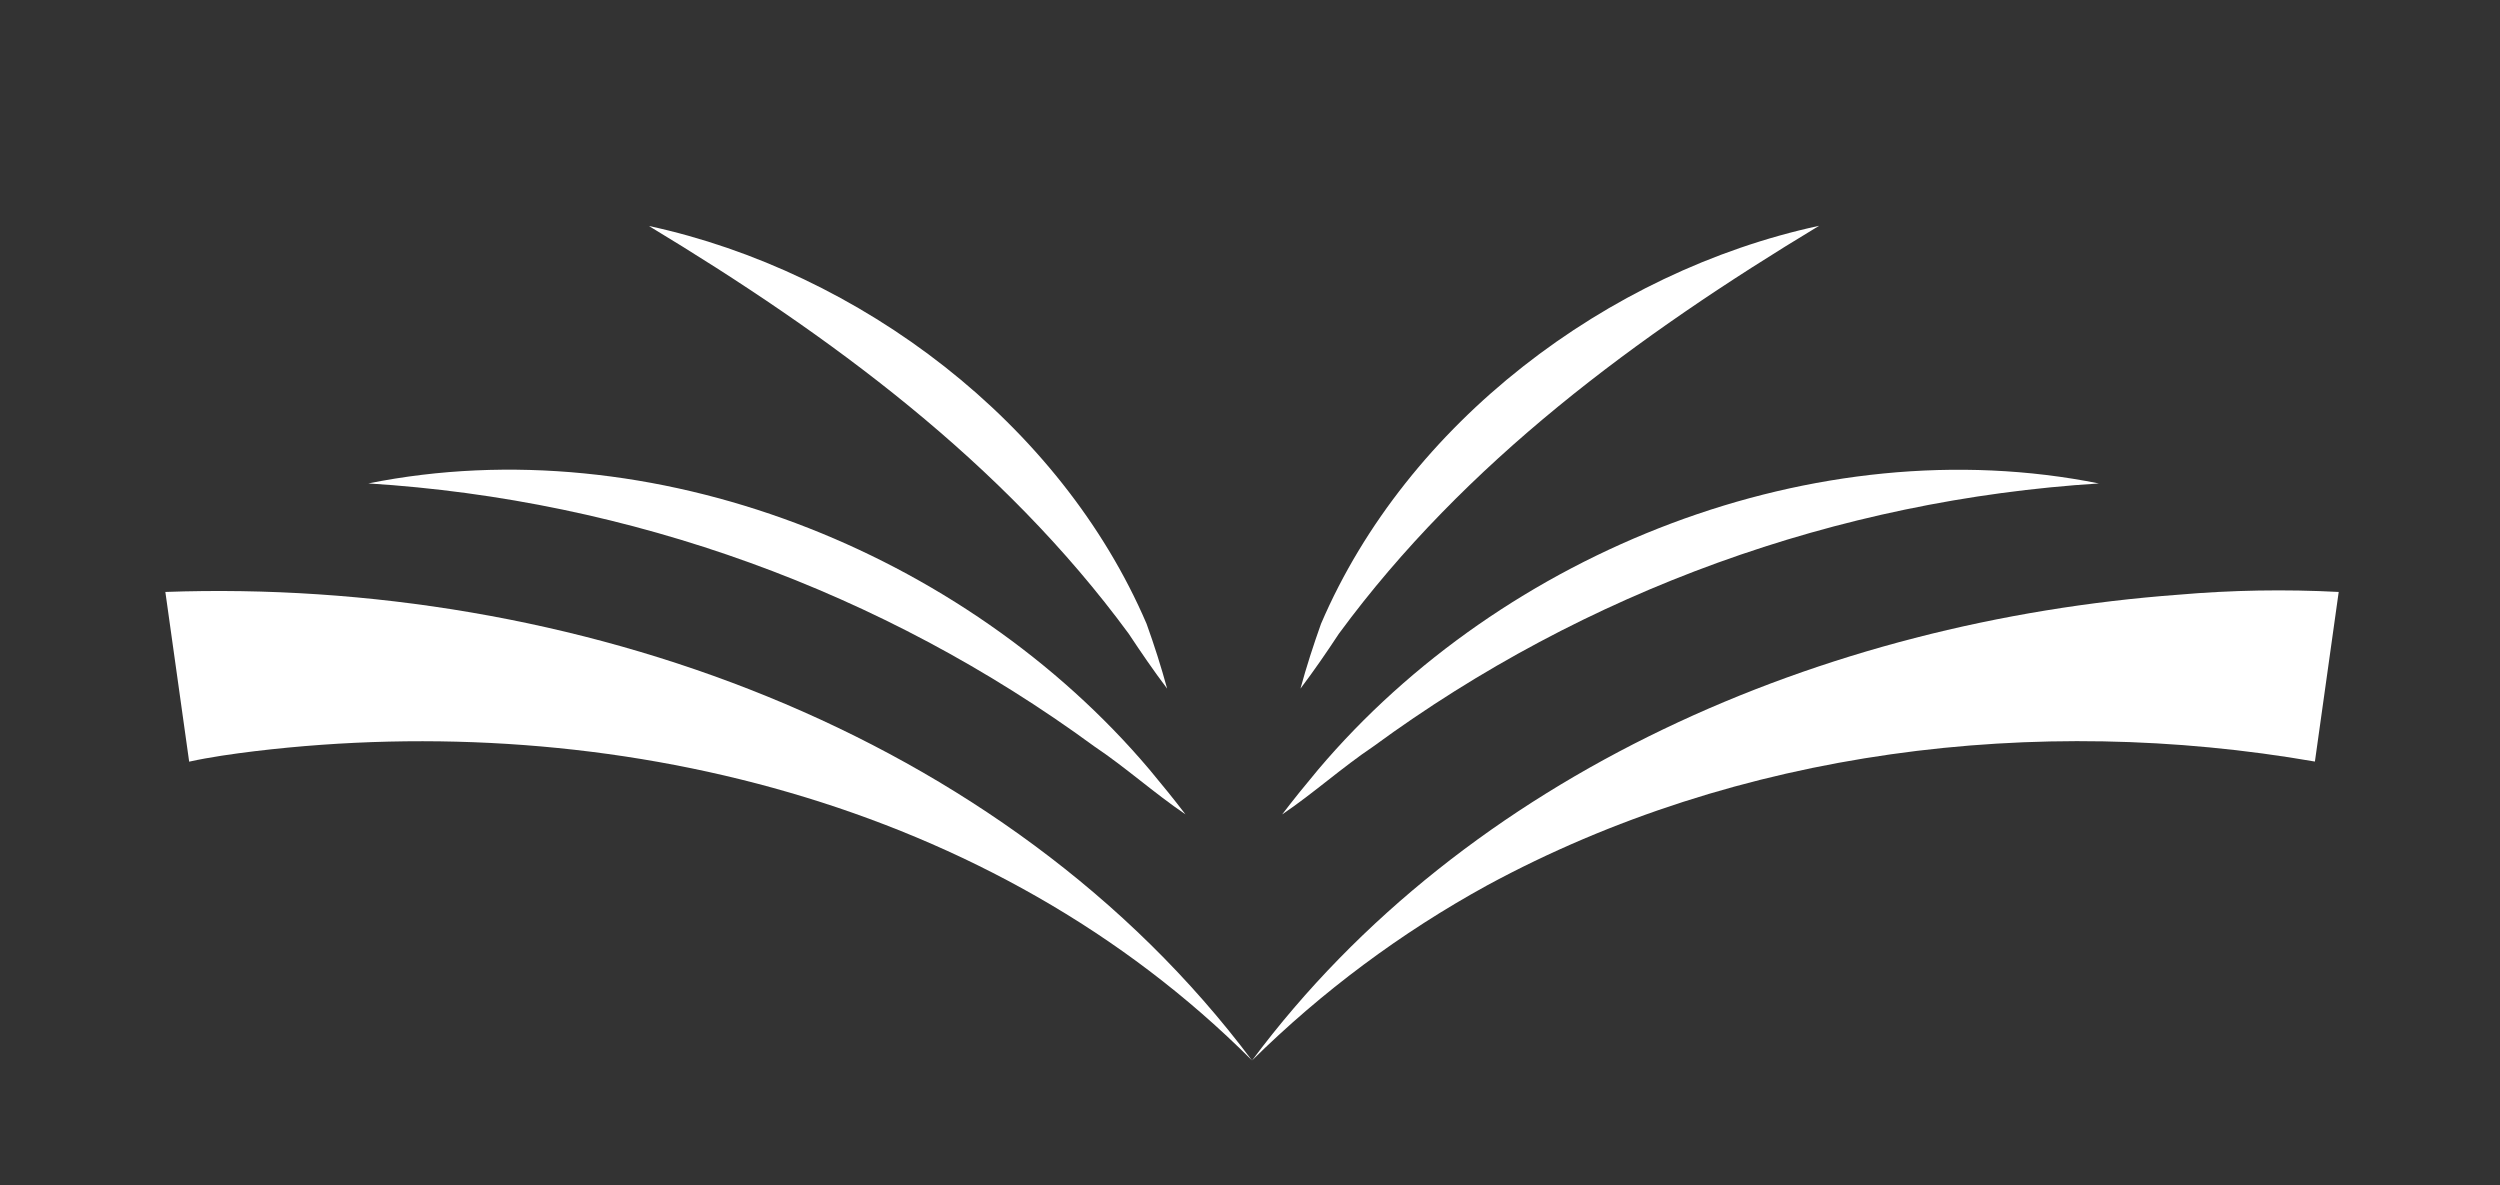 <?xml version="1.0" encoding="UTF-8"?>
<svg id="Layer_2" data-name="Layer 2" xmlns="http://www.w3.org/2000/svg" viewBox="0 0 270 128">
  <rect x="0" y="0" width="270" height="128" fill="#333333" stroke="none"/>
  <g id="Logo">
    <g id="symbol_03_08_0001_01" data-name="symbol 03 08 0001 01">
      <path id="_패스_578" data-name="패스 578" d="m17.85,63.93c43.77-1.57,90.57,14.84,117.37,50.6-27.93-28-69.32-38.01-107.72-33.4-2.29.28-4.87.64-7.07,1.13l-2.57-18.32Z" fill="#fff"/>
      <path id="_패스_579" data-name="패스 579" d="m250.02,82.25c-30.1-5.23-62.31-1.31-89.41,13.37-9.29,5.1-17.84,11.46-25.39,18.91,23.2-31.15,61.91-47.47,100.04-50.3,5.76-.5,11.55-.6,17.32-.3l-2.57,18.32Z" fill="#fff"/>
      <path id="_패스_580" data-name="패스 580" d="m39.78,52.21c30.61-6.15,64.41,7.3,84.37,30.91,1.33,1.6,2.64,3.2,3.88,4.83-3.43-2.33-6.44-5.06-9.86-7.35-22.88-16.77-50.08-26.62-78.39-28.39" fill="#fff"/>
      <path id="_패스_581" data-name="패스 581" d="m70.06,24.4c22.85,4.94,44.47,21.28,53.77,42.97.83,2.3,1.58,4.66,2.22,7-1.48-1.96-2.82-3.92-4.15-5.93-13.64-18.56-32.22-32.2-51.83-44.04" fill="#fff"/>
      <path id="_패스_582" data-name="패스 582" d="m226.72,52.21c-28.31,1.77-55.52,11.63-78.39,28.4-3.41,2.29-6.43,5.03-9.86,7.35,1.25-1.64,2.55-3.24,3.88-4.83,19.96-23.61,53.75-37.06,84.37-30.91" fill="#fff"/>
      <path id="_패스_583" data-name="패스 583" d="m196.44,24.4c-19.61,11.84-38.19,25.48-51.84,44.04-1.33,2.02-2.67,3.97-4.15,5.93.64-2.35,1.4-4.7,2.22-7,9.3-21.7,30.91-38.03,53.77-42.98" fill="#fff"/>
      <rect id="_사각형_2" data-name="사각형 2" width="270" height="128" fill="none"/>
    </g>
  </g>
</svg>
